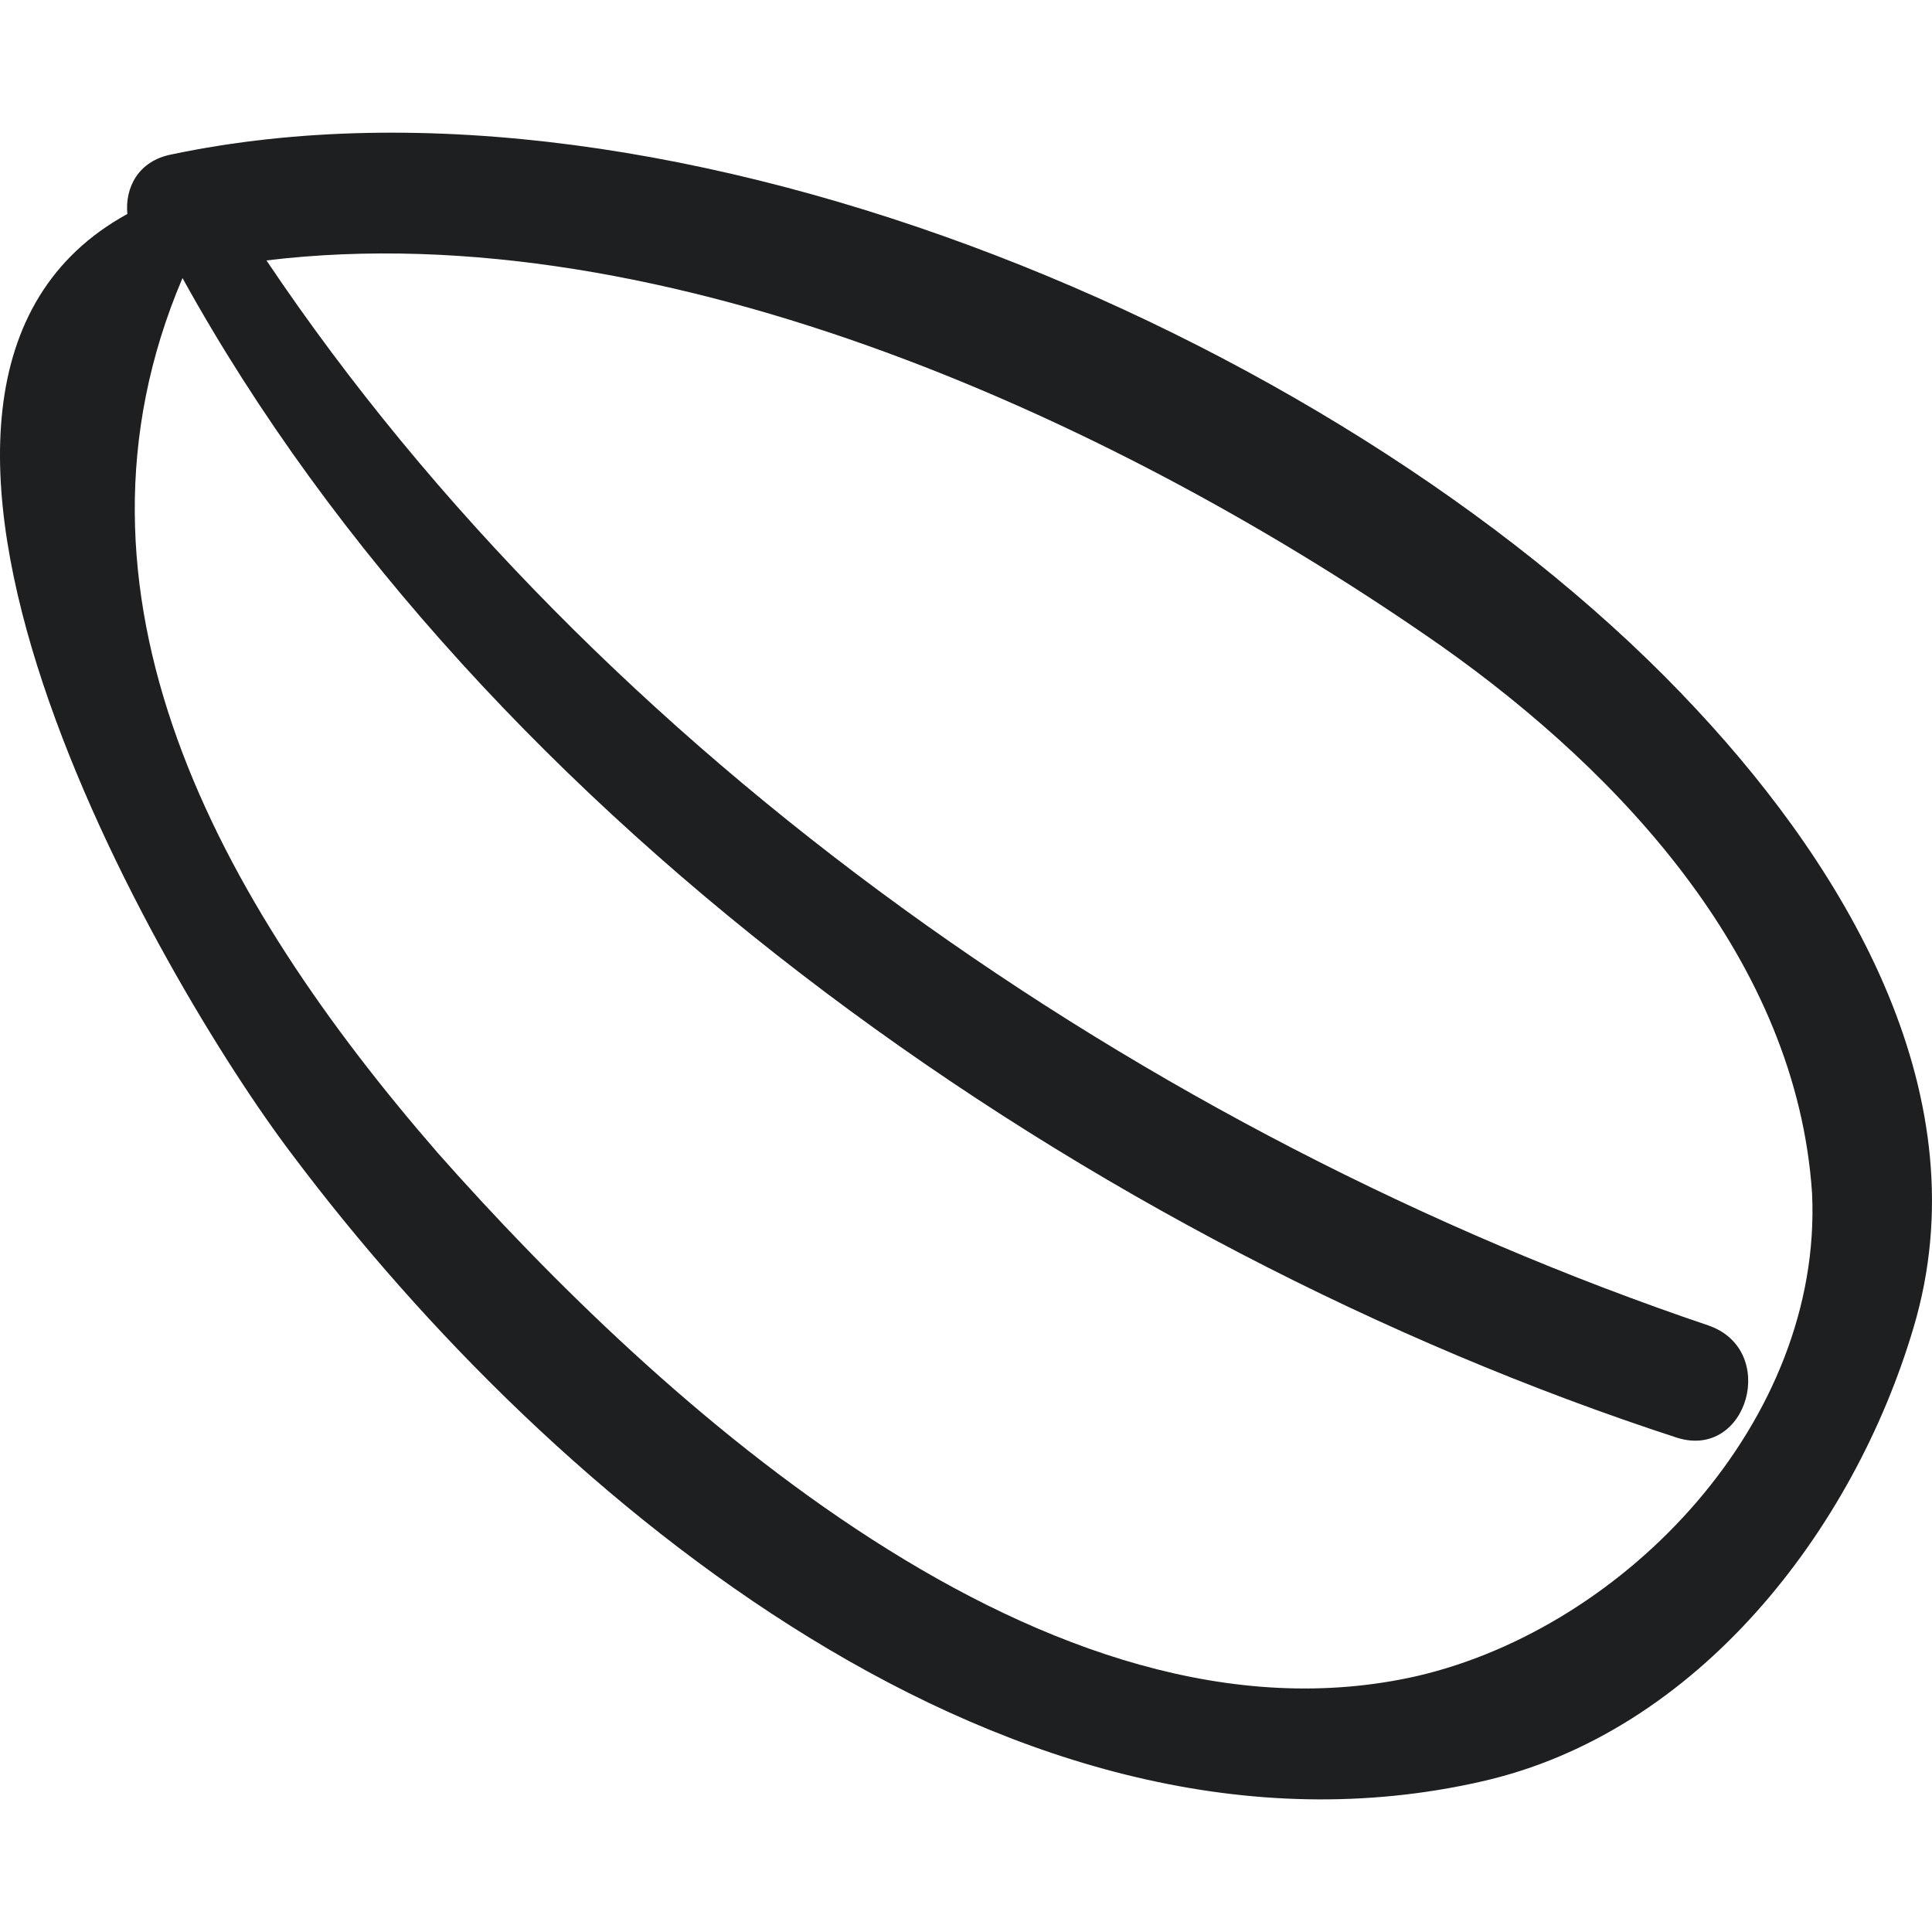 <svg width="24" height="24" viewBox="0 0 24 24" fill="none" xmlns="http://www.w3.org/2000/svg">
<path d="M21.082 8.821C16.866 4.273 8.372 0.603 2.128 1.919C1.717 2 1.551 2.331 1.582 2.658C-2.307 4.793 1.994 12.191 3.637 14.352C6.868 18.654 12.619 23.447 18.401 22.131C21.087 21.527 23.029 19.007 23.772 16.487C24.618 13.641 22.971 10.848 21.082 8.821ZM17.605 20.82C13.031 21.862 8.184 17.423 5.445 14.33C2.706 11.179 0.598 7.375 2.267 3.454C6.018 10.248 13.608 15.507 20.836 17.861C21.713 18.134 22.098 16.765 21.221 16.465C14.266 14.111 7.445 9.398 3.31 3.235C8.296 2.631 13.993 5.289 17.909 8.028C20.156 9.617 22.318 11.945 22.51 14.822C22.644 17.642 20.205 20.215 17.605 20.82Z" fill="#1D1F20"/>
</svg>
